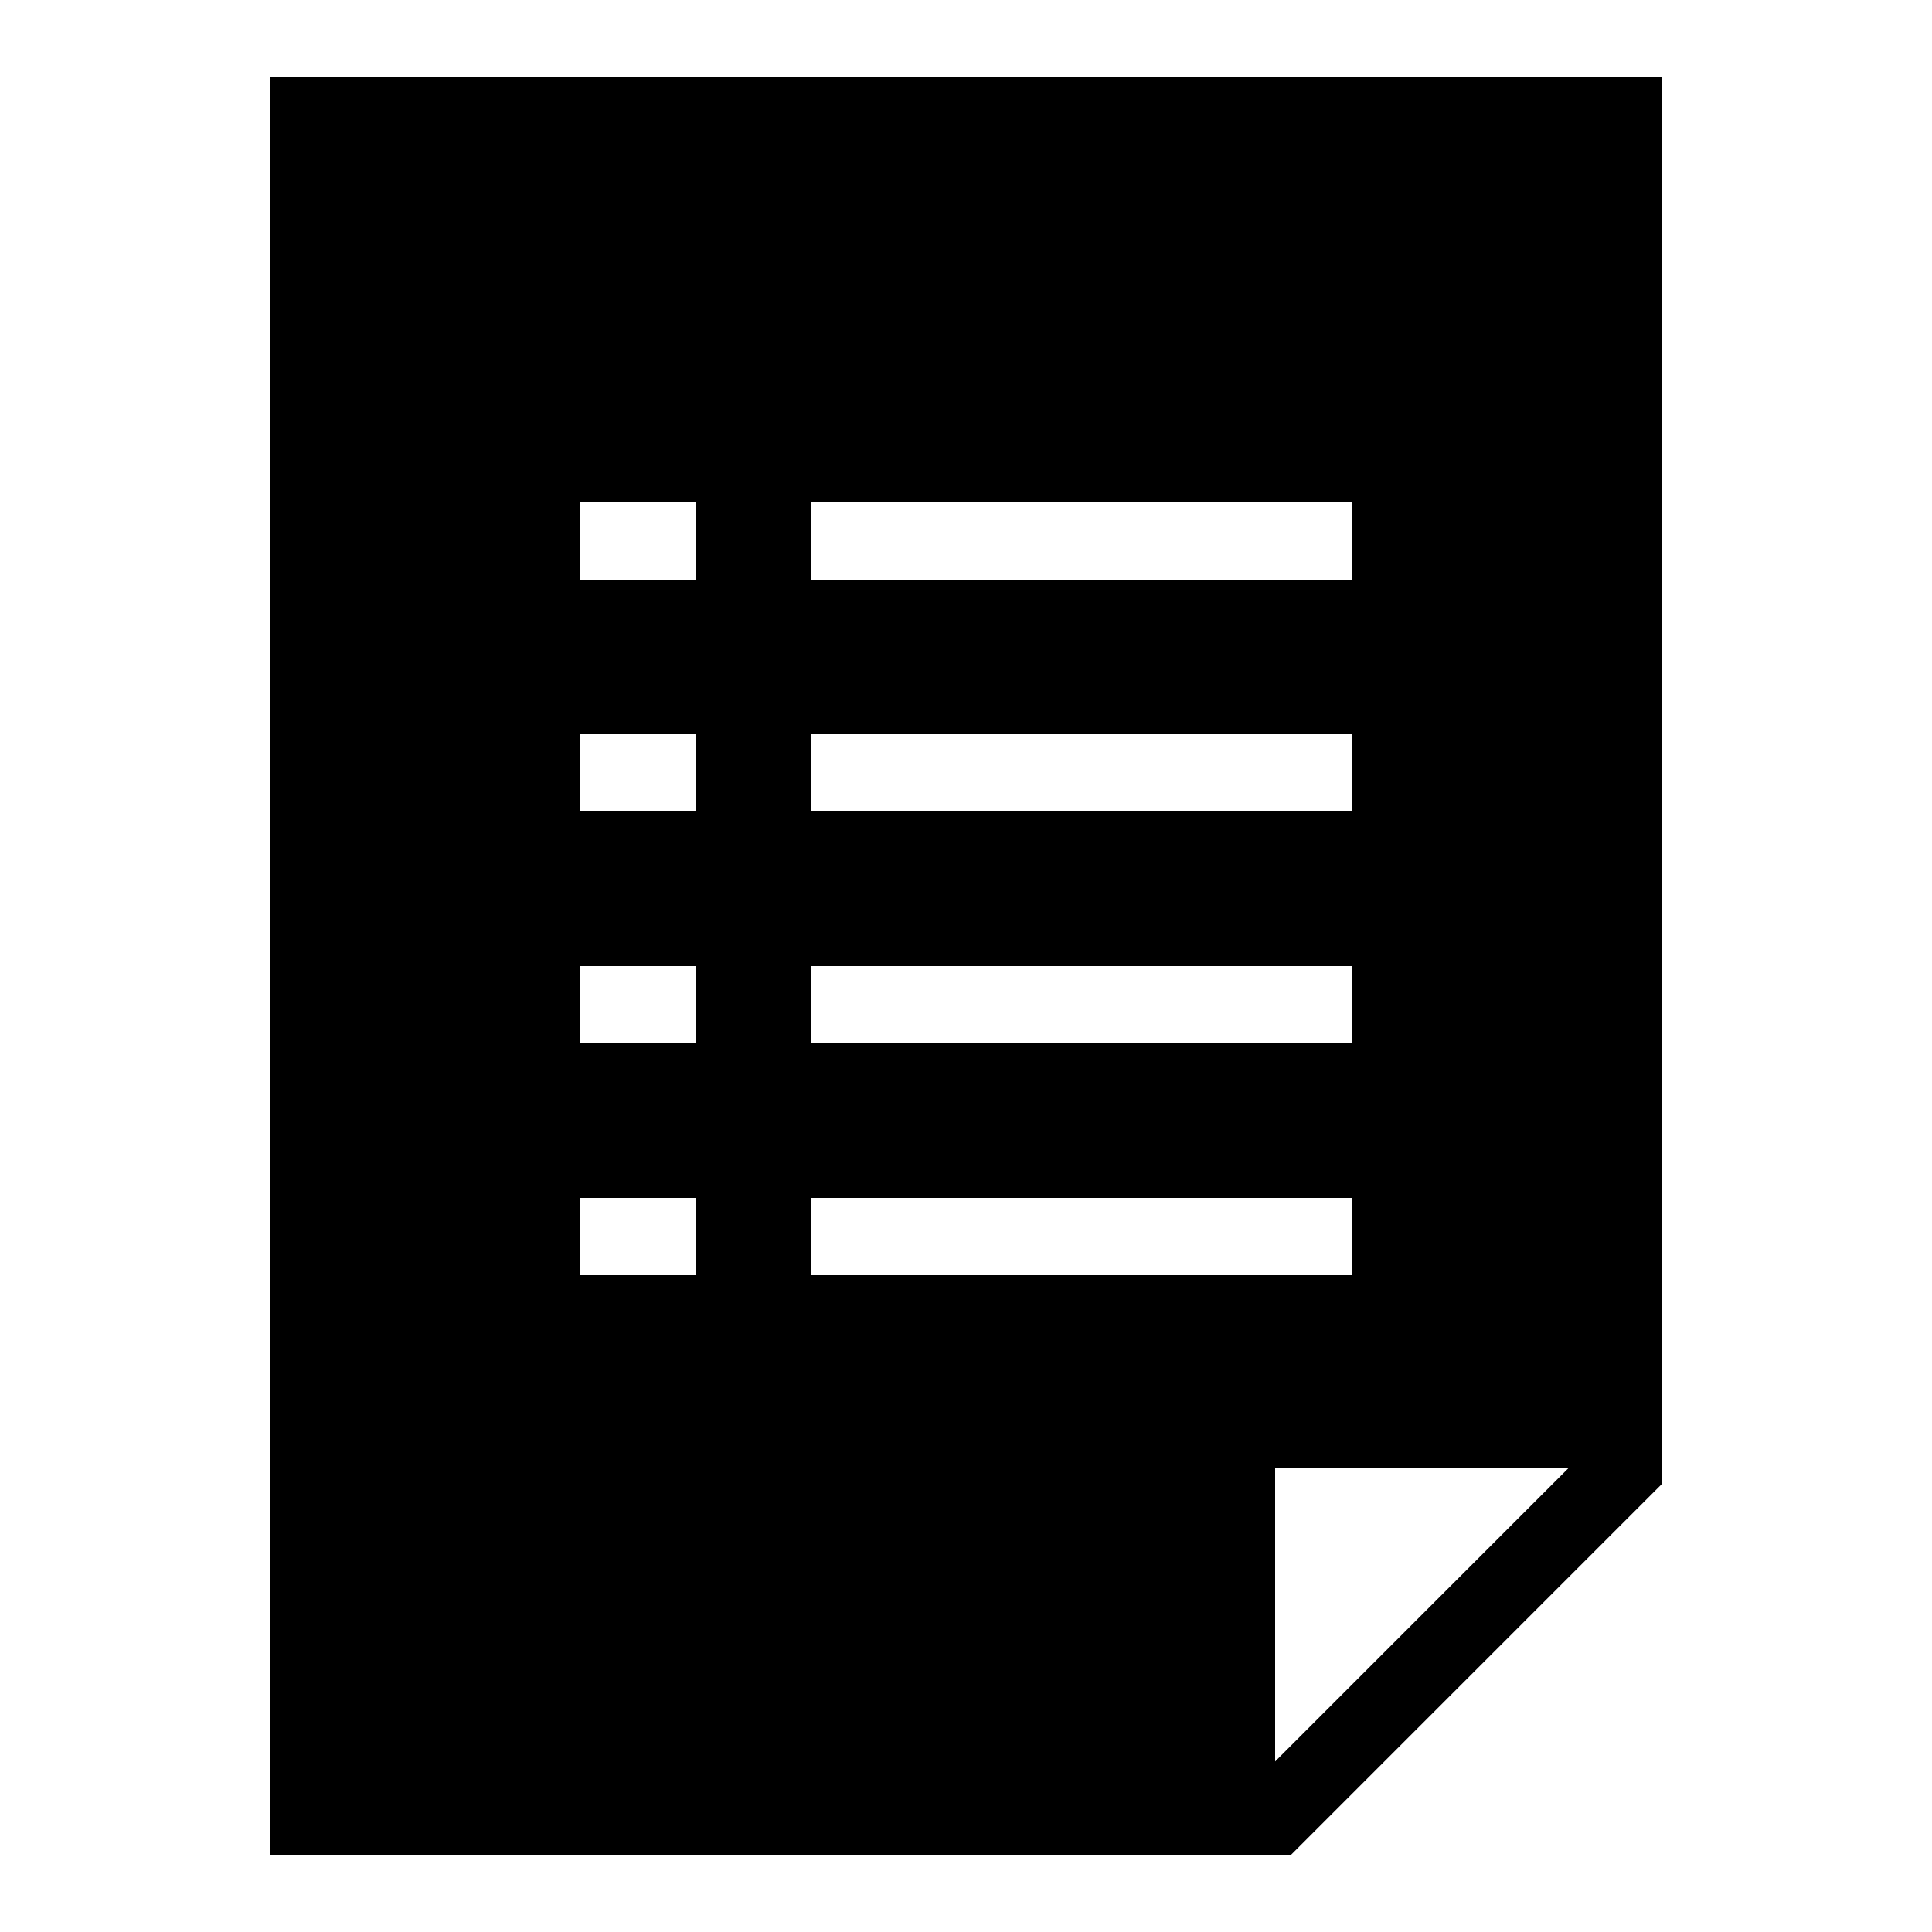 <?xml version="1.0"?>
<svg xmlns="http://www.w3.org/2000/svg" viewBox="0 0 50 50">
    <path style="line-height:normal;text-indent:0;text-align:start;text-decoration-line:none;text-decoration-style:solid;text-decoration-color:#000;text-transform:none;block-progression:tb;isolation:auto;mix-blend-mode:normal" d="M 7 2 L 7 48 L 31 48 L 33 48 L 33.414 48 L 43 38.414 L 43 38 L 43 36 L 43 2 L 7 2 z M 15 13 L 18 13 L 18 15 L 15 15 L 15 13 z M 21 13 L 35 13 L 35 15 L 21 15 L 21 13 z M 15 19 L 18 19 L 18 21 L 15 21 L 15 19 z M 21 19 L 35 19 L 35 21 L 21 21 L 21 19 z M 15 25 L 18 25 L 18 27 L 15 27 L 15 25 z M 21 25 L 35 25 L 35 27 L 21 27 L 21 25 z M 15 31 L 18 31 L 18 33 L 15 33 L 15 31 z M 21 31 L 35 31 L 35 33 L 21 33 L 21 31 z M 33 38 L 40.586 38 L 33 45.586 L 33 38 z" font-weight="400" font-family="sans-serif" white-space="normal" overflow="visible"/>
</svg>
